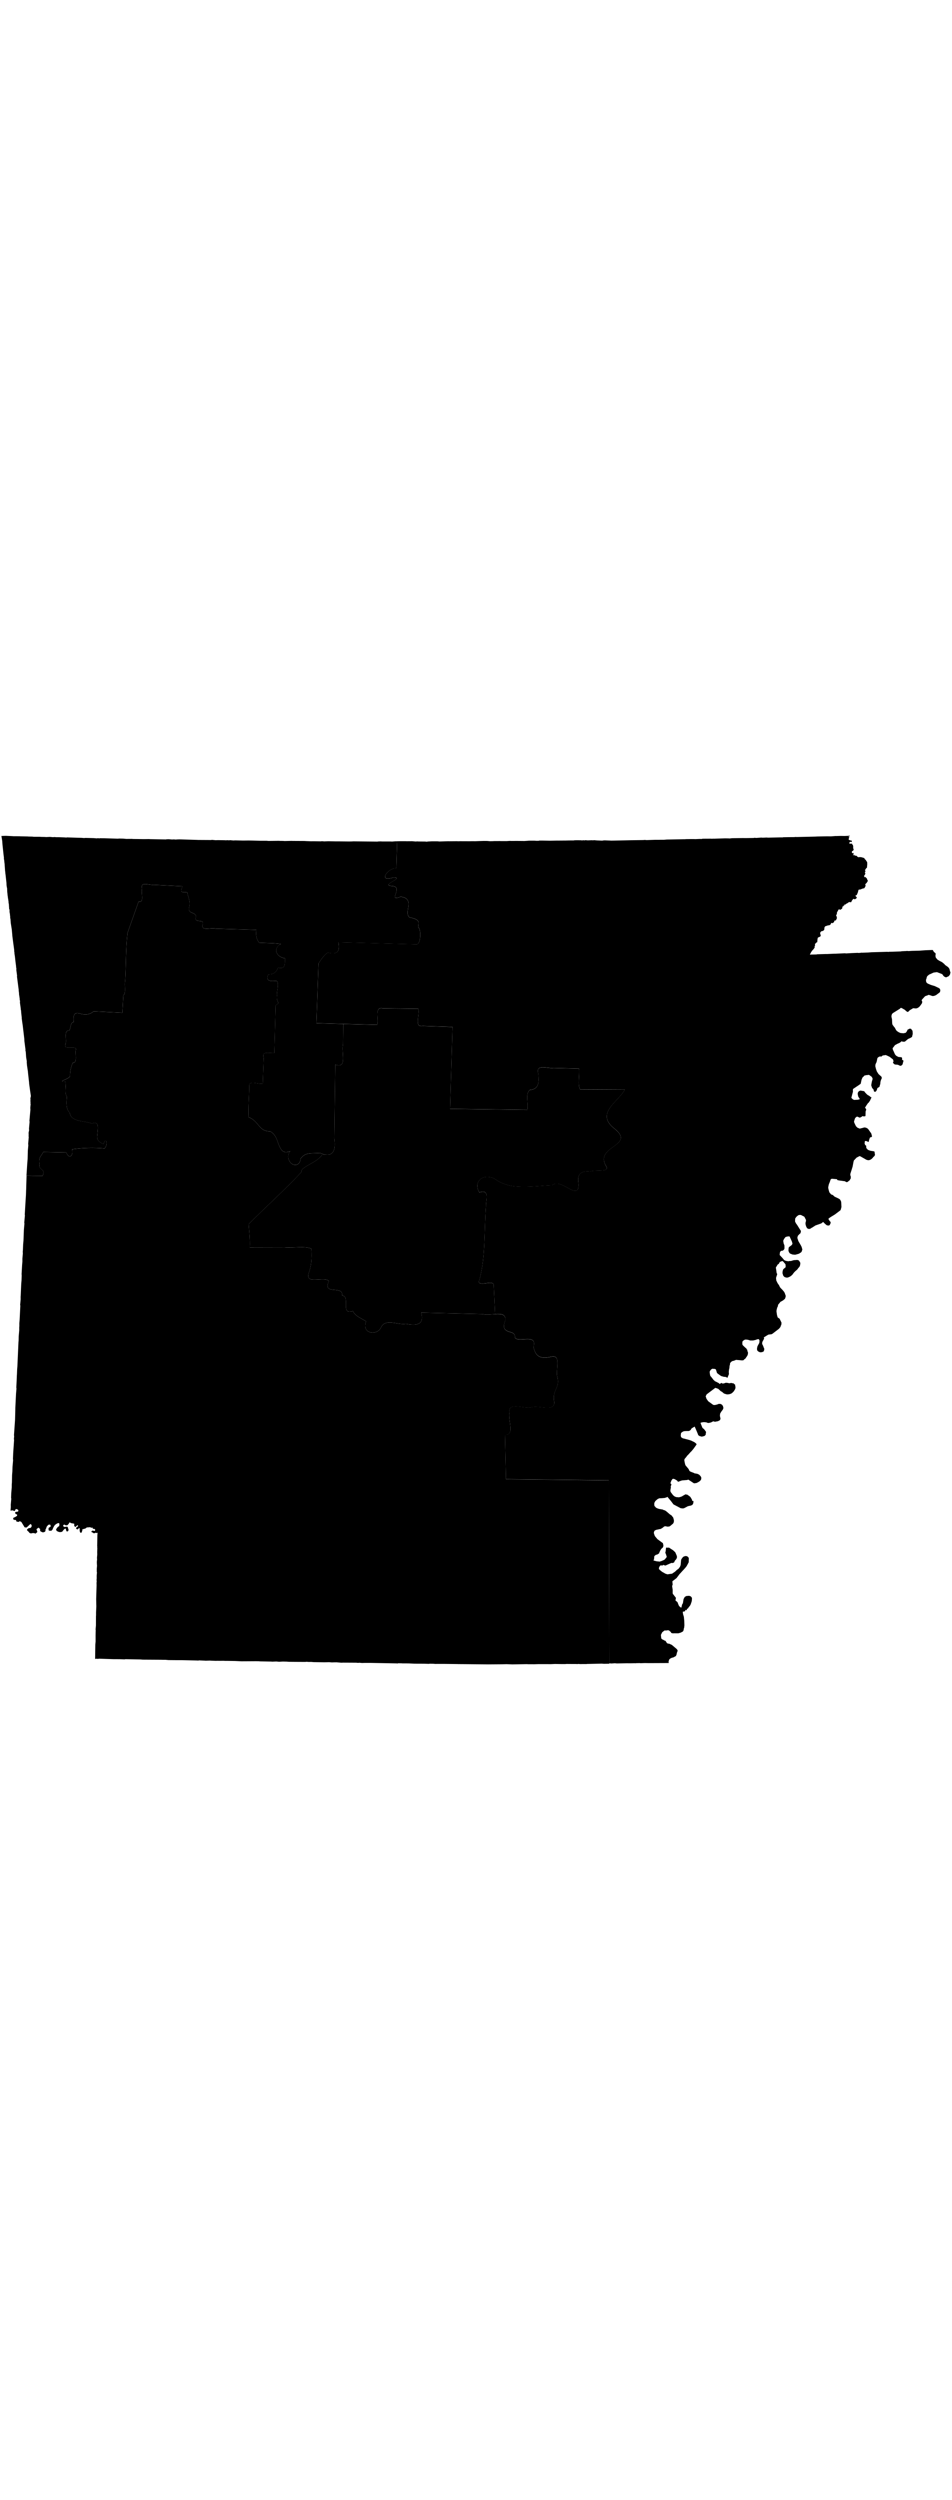 <?xml version="1.0" encoding="UTF-8" standalone="no"?>
<!-- Created with Inkscape (http://www.inkscape.org/) -->
<?xml-stylesheet type="text/css" href="/stylesheets/state.css" ?>    
<svg
   xmlns:dc="http://purl.org/dc/elements/1.1/"
   xmlns:cc="http://creativecommons.org/ns#"
   xmlns:rdf="http://www.w3.org/1999/02/22-rdf-syntax-ns#"
   xmlns:svg="http://www.w3.org/2000/svg"
   xmlns="http://www.w3.org/2000/svg"
   xmlns:sodipodi="http://sodipodi.sourceforge.net/DTD/sodipodi-0.dtd"
   xmlns:inkscape="http://www.inkscape.org/namespaces/inkscape"
   width="100%"
   height="300px"
   viewBox="0 0 114.26 99.802"
   id="svg12983"
   version="1.1"
   inkscape:version="0.91 r"
   sodipodi:docname="AR.svg">
  <defs
     id="defs12985" />
  <sodipodi:namedview
     id="base"
     pagecolor="#ffffff"
     bordercolor="#666666"
     borderopacity="1.0"
     inkscape:pageopacity="0.0"
     inkscape:pageshadow="2"
     inkscape:zoom="7.9270888"
     inkscape:cx="18.637483"
     inkscape:cy="51.797898"
     inkscape:document-units="px"
     inkscape:current-layer="layer1"
     showgrid="false"
     fit-margin-top="0"
     fit-margin-left="0"
     fit-margin-right="0"
     fit-margin-bottom="0"
     inkscape:window-width="2560"
     inkscape:window-height="1388"
     inkscape:window-x="0"
     inkscape:window-y="0"
     inkscape:window-maximized="1" />
  <g
     inkscape:label="Layer 1"
     inkscape:groupmode="layer"
     id="layer1"
     transform="translate(-449.588,-419.921)">
    <path
       class="a"
       inkscape:connector-curvature="0"
       d="m 551.424,420.12 -0.472,0.021 -0.47,-0.009 -0.535,0.016 -0.062,-0.005 -0.19,0.015 -0.379,0.029 -0.438,-0.007 -1.194,0.021 -0.221,0.012 -0.283,0.007 -0.849,0.02 -1.132,0.026 -0.125,-0.01 -0.158,0.018 -0.659,0.005 -0.597,0.01 -0.031,-0.004 -0.096,0.023 -0.345,9.7e-4 -1.415,0.033 -0.187,-0.016 -0.221,0.012 -0.252,0.009 -0.156,-0.014 -0.6,0.042 -0.218,-0.019 -0.096,0.023 -0.911,0.014 -0.407,-0.004 -1.256,0.016 -0.317,0.035 -0.062,-0.005 -0.031,-0.004 -0.439,-0.007 -1.069,0.032 -0.252,0.009 -0.062,-0.005 -0.221,0.012 -0.062,-0.005 -0.062,-0.005 -1.004,0.006 -0.034,0.028 -0.345,9.7e-4 -0.472,0.021 -0.062,-0.005 -0.407,-0.004 -0.628,0.008 -0.19,0.015 -0.031,-0.004 -1.76,0.034 -0.314,0.004 -0.379,0.03 -1.036,0.003 -1.038,0.035 -0.031,-0.004 -0.187,-0.016 -0.19,0.015 -1.539,0.022 -0.566,0.013 -1.76,0.034 -0.031,-0.004 -0.031,-0.004 -0.594,-0.021 -0.062,-0.005 -0.221,0.012 -0.096,0.023 -0.656,-0.026 -0.343,-0.03 -0.127,0.02 -0.093,-0.01 -0.031,-0.004 -0.504,0.019 -0.062,-0.005 -0.156,-0.014 -0.062,-0.005 -0.096,0.023 -0.125,-0.01 -0.062,-0.005 -0.031,-0.004 -0.034,0.028 -0.031,-0.004 -0.156,-0.014 -0.031,-0.004 -0.407,-0.004 -0.314,0.004 -0.127,0.02 -0.345,9.8e-4 -0.314,0.004 -0.283,0.007 -0.659,0.005 -0.314,0.004 -0.031,-0.004 -0.88,0.017 -0.908,-0.017 -0.376,-0.002 -0.065,0.026 -0.314,0.004 -0.062,-0.005 -0.093,-0.01 -0.721,-3.9e-4 -0.19,0.015 -0.41,0.027 -0.062,-0.005 -0.815,-0.008 -0.659,0.005 -0.125,-0.01 -0.41,0.027 -0.721,-3.9e-4 -0.062,-0.005 -0.69,0.002 -0.221,0.012 -0.314,0.004 -0.28,-0.025 -0.031,-0.004 -0.407,-0.004 -0.535,0.016 -0.504,0.019 -0.407,-0.004 -0.283,0.007 -1.129,-0.005 -0.252,0.009 -0.062,-0.005 -0.062,-0.005 -0.973,0.009 -0.062,-0.005 -1.069,0.032 -0.218,-0.019 -0.721,-3.9e-4 -0.472,0.021 -0.096,0.023 -0.218,-0.019 -0.815,-0.008 -0.125,-0.01 -0.19,0.015 -0.218,-0.019 -0.218,-0.019 -0.659,0.005 -0.062,-0.005 -0.721,-5.9e-4 -0.283,0.007 -0.031,-0.004 -0.031,-0.004 c -0.033,1.083 -0.064,2.171 -0.097,3.254 -0.44,-0.068 -1.023,0.336 -1.254,0.706 -0.115,0.185 -0.14,0.383 -0.009,0.47 0.13,0.086 0.411,0.074 0.916,-0.077 0.354,0.002 0.435,0.066 0.363,0.157 -0.072,0.091 -0.296,0.21 -0.5,0.333 -0.204,0.123 -0.397,0.241 -0.437,0.338 -0.041,0.097 0.067,0.186 0.484,0.199 0.316,0.035 0.451,0.173 0.471,0.355 0.02,0.182 -0.051,0.391 -0.114,0.586 -0.064,0.195 -0.135,0.358 -0.069,0.433 0.065,0.075 0.261,0.08 0.667,-0.099 0.452,0.065 0.684,0.193 0.813,0.385 0.129,0.192 0.155,0.417 0.13,0.67 -0.05,0.505 -0.255,1.067 0.095,1.42 0.699,0.147 0.965,0.288 1.057,0.469 0.092,0.181 0.025,0.419 -4.9e-4,0.722 0.197,0.087 0.274,0.572 0.253,1.057 -0.021,0.485 -0.163,0.958 -0.401,1 -3.139,-0.09 -6.28,-0.169 -9.419,-0.26 0.112,0.55 0.074,0.938 -0.132,1.149 -0.206,0.211 -0.581,0.251 -1.137,0.089 -0.402,0.254 -0.749,0.726 -1.119,1.314 -0.083,2.392 -0.167,4.77 -0.25,7.162 1.076,0.028 2.147,0.066 3.223,0.094 0,0 0,0 0,0 1.358,0.035 2.71,0.07 4.069,0.105 0.124,-0.316 0.016,-0.872 0.021,-1.316 0.003,-0.222 0.049,-0.428 0.142,-0.552 0.093,-0.124 0.247,-0.172 0.512,-0.112 1.426,0.015 2.835,0.044 4.261,0.059 0.097,0.336 -0.026,0.888 -0.055,1.344 -0.015,0.228 -0.007,0.436 0.075,0.571 0.083,0.135 0.254,0.18 0.521,0.14 1.194,0.037 2.371,0.088 3.565,0.124 -0.096,3.271 -0.199,6.553 -0.295,9.824 3.092,0.047 6.183,0.074 9.275,0.121 0.084,-0.375 0.012,-0.838 -0.013,-1.287 -0.024,-0.449 0.02,-0.872 0.316,-1.102 0.578,-0.041 0.85,-0.311 0.968,-0.668 0.118,-0.357 0.075,-0.792 0.047,-1.251 -0.09,-0.311 -0.073,-0.509 0.024,-0.625 0.097,-0.116 0.282,-0.173 0.486,-0.177 0.409,-0.008 0.948,0.14 1.31,0.084 1.019,0.032 2.048,0.049 3.067,0.08 0.094,0.78 -0.199,1.941 0.127,2.489 1.789,0.009 3.572,0.02 5.361,0.03 -0.384,0.743 -1.279,1.439 -1.792,2.196 -0.256,0.379 -0.41,0.781 -0.355,1.192 0.055,0.412 0.326,0.839 0.921,1.304 0.643,0.513 0.816,0.901 0.74,1.225 -0.076,0.325 -0.428,0.598 -0.798,0.871 -0.37,0.273 -0.781,0.556 -1.021,0.914 -0.24,0.359 -0.31,0.799 0.005,1.381 0.16,0.235 0.185,0.383 0.084,0.478 -0.101,0.094 -0.306,0.122 -0.546,0.14 -0.478,0.037 -1.101,0.002 -1.392,0.129 -0.53,-0.057 -0.942,0.015 -1.182,0.242 -0.24,0.226 -0.31,0.597 -0.225,1.141 0.053,0.605 -0.073,0.854 -0.269,0.918 -0.196,0.063 -0.461,-0.047 -0.796,-0.227 -0.335,-0.179 -0.719,-0.412 -1.083,-0.534 -0.364,-0.122 -0.73,-0.135 -1.013,0.1 -1.198,0.05 -2.433,0.209 -3.624,0.185 -0.595,-0.012 -1.174,-0.057 -1.738,-0.215 -0.564,-0.159 -1.111,-0.411 -1.624,-0.801 -0.395,-0.154 -0.729,-0.195 -1.022,-0.152 -0.293,0.043 -0.525,0.166 -0.689,0.348 -0.164,0.182 -0.271,0.403 -0.278,0.666 -0.008,0.263 0.062,0.55 0.241,0.837 0.318,-0.11 0.531,-0.11 0.662,-0.036 0.131,0.074 0.197,0.241 0.214,0.426 0.033,0.371 -0.099,0.894 -0.081,1.279 -0.111,1.459 -0.124,2.91 -0.194,4.375 -0.071,1.464 -0.192,2.947 -0.571,4.373 -0.132,0.297 -0.11,0.412 0.022,0.472 0.132,0.061 0.383,0.057 0.625,0.024 0.243,-0.034 0.494,-0.079 0.696,-0.065 0.201,0.015 0.344,0.077 0.352,0.282 0.057,1.156 0.111,2.31 0.167,3.465 0.091,-0.005 0.165,-0.008 0.252,-0.009 0.296,-0.006 0.567,0.014 0.742,0.128 0.175,0.114 0.279,0.308 0.226,0.647 -0.178,0.451 -0.196,0.74 -0.113,0.931 0.083,0.192 0.271,0.31 0.468,0.386 0.197,0.076 0.415,0.103 0.578,0.207 0.163,0.104 0.252,0.278 0.234,0.554 0.23,0.309 0.909,0.166 1.46,0.159 0.276,-0.003 0.528,0.02 0.677,0.153 0.149,0.133 0.203,0.379 0.088,0.792 0.103,0.495 0.271,0.873 0.595,1.087 0.324,0.214 0.778,0.264 1.466,0.096 0.344,-0.087 0.563,-0.034 0.679,0.122 0.116,0.156 0.131,0.417 0.127,0.701 -0.009,0.568 -0.139,1.265 0.011,1.664 0.146,0.638 -0.015,1.011 -0.185,1.395 -0.17,0.385 -0.345,0.781 -0.221,1.455 0.049,0.343 -0.038,0.531 -0.213,0.64 -0.174,0.109 -0.44,0.14 -0.732,0.124 -0.585,-0.031 -1.319,-0.189 -1.752,-0.059 -0.409,0.135 -1.128,-0.046 -1.718,-0.088 -0.295,-0.02 -0.552,-6.4e-4 -0.73,0.093 -0.177,0.094 -0.255,0.263 -0.207,0.578 -0.126,0.419 0.047,1.146 0.099,1.734 0.026,0.294 0.029,0.534 -0.063,0.716 -0.092,0.182 -0.268,0.296 -0.588,0.262 0.043,1.784 0.085,3.56 0.128,5.344 4.119,0.044 8.228,0.095 12.347,0.139 0.015,7.323 0.04,14.64 0.055,21.963 l 0.062,0.005 0.187,0.016 0.41,-0.027 0.249,0.021 1.194,-0.021 0.407,0.004 0.597,-0.01 0.093,0.01 0.065,-0.026 0.062,0.005 0.031,0.004 0.252,-0.009 0.156,0.014 0.504,-0.018 0.47,0.009 2.385,-0.011 -0.015,-0.19 0.084,-0.244 0.135,-0.114 0.164,-0.08 0.192,-0.046 0.099,-0.054 0.198,-0.108 0.076,-0.15 0.053,-0.246 0.081,-0.212 0.004,-0.031 -0.023,-0.096 -0.114,-0.135 -0.497,-0.42 -0.088,-0.07 -0.031,-0.004 -0.241,-0.115 -0.125,-0.01 -0.122,-0.042 -0.059,-0.037 -0.026,-0.065 -0.139,-0.2 -0.153,-0.045 -0.028,-0.034 -0.181,-0.079 -0.028,-0.034 -0.059,-0.037 -0.031,-0.004 0.004,-0.031 -0.026,-0.065 -0.035,-0.317 0.01,-0.093 0.152,-0.3 0.065,-0.026 0.004,-0.031 0.099,-0.054 0.004,-0.031 0.099,-0.054 0.283,-0.007 0.065,-0.026 0.031,0.004 0.093,0.01 0.062,0.005 0.028,0.034 0.204,0.175 0.023,0.096 0.031,0.004 0.153,0.045 0.283,-0.007 0.062,0.005 0.345,-9.7e-4 0.257,-0.072 0.263,-0.134 0.07,-0.088 0.042,-0.122 0.004,-0.031 0.01,-0.093 0.004,-0.031 0.039,-0.091 0.01,-0.093 0.004,-0.031 0.004,-0.031 0.01,-0.093 0.004,-0.031 -0.016,-0.535 -0.05,-0.506 -0.097,-0.322 -0.038,-0.286 0.127,-0.02 0.096,-0.023 0.065,-0.026 0.004,-0.031 0.005,-0.062 0.037,-0.059 0.09,0.039 0.065,-0.026 0.01,-0.093 0.037,-0.06 0.096,-0.023 0.039,-0.091 0.211,-0.264 0.076,-0.15 0.084,-0.244 0.045,-0.153 0.01,-0.125 0.014,-0.156 -0.02,-0.127 -0.085,-0.102 -0.088,-0.07 -0.153,-0.045 -0.19,0.015 -0.158,0.017 -0.133,0.083 -0.068,0.057 -0.039,0.091 -0.073,0.119 -0.067,0.402 -0.005,0.062 -0.039,0.091 -0.073,0.119 -0.053,0.246 -0.042,0.122 -0.031,-0.004 -0.147,-0.107 -0.114,-0.135 -0.077,-0.195 -0.028,-0.034 0.004,-0.031 -0.051,-0.13 -0.028,-0.034 -0.233,-0.209 0.045,-0.153 0.014,-0.156 -0.367,-0.471 -0.023,-0.096 0.005,-0.062 -9.7e-4,-0.345 -0.061,-0.382 0.005,-0.062 0.004,-0.031 0.004,-0.031 0.004,-0.031 0.031,0.004 0.01,-0.093 -0.032,-0.348 0.004,-0.031 0.034,-0.028 0.37,-0.281 0.102,-0.085 0.355,-0.471 0.138,-0.145 0.209,-0.233 0.138,-0.145 0.104,-0.116 0.104,-0.116 0.141,-0.176 0.149,-0.269 0.076,-0.15 0.037,-0.059 0.009,-0.47 0.004,-0.031 -0.054,-0.099 -0.116,-0.104 -0.091,-0.039 -0.156,-0.014 -0.065,0.026 -0.096,0.023 -0.133,0.083 -0.107,0.148 -0.07,0.088 -0.045,0.153 -0.01,0.125 -0.005,0.062 -0.014,0.156 -0.019,0.218 -0.081,0.213 -0.177,0.235 -0.2,0.139 -0.206,0.202 -0.367,0.25 -0.286,0.038 -0.255,0.041 -0.153,-0.045 -0.122,-0.042 -0.119,-0.073 -0.21,-0.113 -0.059,-0.037 -0.264,-0.211 -0.085,-0.102 -0.028,-0.034 0.01,-0.093 0.005,-0.062 0.076,-0.15 0.07,-0.088 0.065,-0.026 0.187,0.016 0.164,-0.08 0.119,0.073 0.093,0.01 0.065,-0.026 0.229,-0.105 0.359,-0.157 0.065,-0.026 0.156,0.014 0.164,-0.08 0.036,-0.059 0.004,-0.031 0.039,-0.091 0.175,-0.204 0.076,-0.15 0.014,-0.156 -0.049,-0.161 -0.157,-0.359 -0.261,-0.242 -0.505,-0.327 -0.096,0.023 -0.093,-0.01 -0.093,-0.01 -0.031,-0.004 -0.042,0.122 -0.01,0.125 -0.014,0.156 -0.05,0.215 0.103,0.26 0.072,0.257 -0.211,0.264 -0.102,0.085 -0.13,0.051 -0.164,0.08 -0.096,0.023 -0.13,0.051 -0.062,-0.005 -0.093,-0.01 -0.156,-0.014 -0.093,-0.01 -0.337,-0.092 -0.026,-0.065 0.065,-0.026 0.004,-0.031 0.004,-0.031 0.025,-0.28 0.01,-0.093 0.203,-0.171 0.062,0.005 0.13,-0.051 0.167,-0.111 0.037,-0.06 0.005,-0.062 0.152,-0.301 0.107,-0.147 0.135,-0.114 0.073,-0.119 0.01,-0.125 0.01,-0.093 -0.054,-0.099 0.01,-0.093 -0.678,-0.499 -0.085,-0.102 -0.199,-0.237 -0.08,-0.164 0.004,-0.031 -0.051,-0.13 -0.02,-0.127 0.039,-0.091 0.004,-0.031 0.039,-0.091 0.133,-0.082 0.065,-0.026 0.416,-0.089 0.127,-0.02 0.232,-0.137 0.169,-0.142 0.065,-0.026 0.065,-0.026 0.34,0.061 0.096,-0.023 0.127,-0.02 0.305,-0.256 0.102,-0.085 0.039,-0.091 0.036,-0.059 0.005,-0.062 0.01,-0.093 0.004,-0.031 -0.02,-0.127 -0.072,-0.257 -0.085,-0.102 -0.057,-0.068 0.004,-0.031 -0.267,-0.18 -0.321,-0.279 -0.176,-0.141 -0.15,-0.076 -0.062,-0.005 -0.09,-0.039 -0.028,-0.034 -0.062,-0.005 -0.371,-0.064 -0.153,-0.045 -0.031,-0.004 -0.059,-0.037 -0.091,-0.039 -0.031,-0.004 -0.028,-0.034 -0.06,-0.037 0.004,-0.031 -0.116,-0.104 -0.026,-0.065 -0.015,-0.19 0.014,-0.156 0.073,-0.119 0.004,-0.031 0.104,-0.116 0.169,-0.142 0.034,-0.028 0.034,-0.028 0.096,-0.023 0.004,-0.031 0.127,-0.02 0.252,-0.009 0.348,-0.032 0.226,-0.074 0.065,-0.026 0.034,-0.028 0.031,0.004 -0.004,0.031 0.312,0.372 0.085,0.102 0.253,0.336 0.057,0.068 0.72,0.377 0.15,0.076 0.062,0.005 0.062,0.005 0.031,0.004 0.031,0.004 0.062,0.005 0.127,-0.02 0.263,-0.134 0.198,-0.108 0.192,-0.046 0.127,-0.02 0.195,-0.077 0.068,-0.057 0.004,-0.031 0.073,-0.119 0.01,-0.093 0.016,-0.187 -0.093,-0.01 -0.062,-0.005 -0.02,-0.127 -0.054,-0.099 -0.054,-0.099 -0.111,-0.167 -0.235,-0.177 -0.031,-0.004 -0.028,-0.034 -0.028,-0.034 -0.031,-0.004 -0.062,-0.005 -0.031,-0.004 -0.091,-0.039 -0.164,0.08 -0.33,0.191 -0.226,0.074 -0.031,-0.004 -0.065,0.026 -0.062,-0.005 -0.031,-0.004 -0.249,-0.021 -0.181,-0.079 -0.176,-0.141 -0.281,-0.37 -0.026,-0.065 -0.023,-0.096 0.01,-0.125 0.058,-0.309 -0.028,-0.034 0.004,-0.031 0.004,-0.031 0.042,-0.122 0.042,-0.122 -0.028,-0.034 -0.028,-0.034 -0.06,-0.037 0.01,-0.093 0.081,-0.212 0.039,-0.091 0.068,-0.057 0.005,-0.062 0.034,-0.028 0.031,0.004 0.034,-0.028 0.062,0.005 0.031,0.004 0.122,0.042 0.119,0.073 0.091,0.039 -0.004,0.031 0.031,0.004 0.06,0.037 0.082,0.133 0.421,-0.151 0.096,-0.023 0.569,-0.044 0.161,-0.049 0.652,0.433 0.093,0.01 0.255,-0.041 0.297,-0.162 0.135,-0.114 0.07,-0.088 0.039,-0.091 0.01,-0.125 0.01,-0.093 -0.031,-0.004 -0.051,-0.13 -0.202,-0.206 -0.031,-0.004 -0.15,-0.076 -0.309,-0.058 -0.062,-0.005 -0.029,-0.034 -0.425,-0.163 -0.119,-0.073 -0.054,-0.099 -0.08,-0.164 -0.114,-0.135 -0.17,-0.203 -0.085,-0.102 -0.072,-0.257 -0.043,-0.223 -0.018,-0.158 0.042,-0.122 0.245,-0.292 0.004,-0.031 0.138,-0.145 0.034,-0.028 0.313,-0.349 0.068,-0.057 0.245,-0.292 0.214,-0.295 0.144,-0.207 0.034,-0.028 -0.028,-0.034 0.004,-0.031 -0.057,-0.068 -0.176,-0.141 -0.391,-0.191 -0.244,-0.084 -0.736,-0.19 -0.031,-0.004 -0.119,-0.073 -0.059,-0.037 -0.026,-0.065 -0.031,-0.004 0.004,-0.031 0.004,-0.031 -0.026,-0.065 0.004,-0.031 0.005,-0.062 0.004,-0.031 0.01,-0.093 0.01,-0.093 0.104,-0.116 0.099,-0.054 0.099,-0.054 0.096,-0.023 0.221,-0.012 0.314,-0.004 0.13,-0.051 0.102,-0.085 0.11,-0.179 0.364,-0.219 0.105,0.229 0.208,0.489 0.077,0.195 0.051,0.13 0.119,0.073 0.028,0.034 0.125,0.01 0.028,0.034 0.125,0.01 0.127,-0.02 0.161,-0.049 0.065,-0.026 0.037,-0.059 0.068,-0.057 0.019,-0.218 0.034,-0.029 -0.026,-0.065 0.004,-0.031 0.004,-0.031 -0.225,-0.302 -0.176,-0.141 -0.054,-0.099 -0.205,-0.52 0.13,-0.051 0.127,-0.02 0.158,-0.018 0.28,0.025 0.212,0.081 0.158,-0.018 0.192,-0.046 0.263,-0.134 0.062,0.005 0.153,0.045 0.351,-0.063 0.164,-0.08 0.031,0.004 0.004,-0.031 0.068,-0.057 0.039,-0.091 0.005,-0.062 0.004,-0.031 -0.026,-0.065 0.004,-0.031 -0.046,-0.192 0.016,-0.187 0.005,-0.062 0.039,-0.091 0.11,-0.179 0.177,-0.235 0.039,-0.091 0.042,-0.122 -0.026,-0.065 -0.023,-0.096 0.004,-0.031 -0.111,-0.167 -0.059,-0.037 -0.088,-0.07 -0.125,-0.01 -0.125,-0.01 -0.195,0.077 -0.288,0.069 -0.125,-0.01 -0.062,-0.005 -0.59,-0.428 -0.057,-0.068 -0.139,-0.201 -0.028,-0.034 -0.049,-0.161 -0.051,-0.13 0.115,-0.241 0.37,-0.281 0.672,-0.506 0.153,0.045 0.212,0.081 0.29,0.276 0.15,0.076 0.204,0.175 0.059,0.037 0.275,0.087 0.156,0.014 0.254,-0.041 0.13,-0.051 0.099,-0.054 0.068,-0.057 0.172,-0.173 0.11,-0.179 0.076,-0.15 0.014,-0.156 0.004,-0.031 -0.046,-0.192 0.004,-0.031 0.004,-0.031 -0.028,-0.034 -0.088,-0.07 -0.057,-0.068 -0.031,-0.004 -0.031,-0.004 -0.246,-0.053 -0.223,0.043 -0.215,-0.05 -0.187,-0.016 -0.096,0.023 -0.13,0.051 -0.127,0.02 -0.031,-0.004 -0.062,-0.005 -0.088,-0.07 -0.099,0.054 -0.133,0.083 -0.085,-0.102 -0.451,-0.228 -0.031,-0.004 -0.028,-0.034 -0.028,-0.034 -0.028,-0.034 -0.06,-0.037 -0.338,-0.437 -0.031,-0.004 -0.026,-0.065 -0.026,-0.065 -0.043,-0.223 -0.015,-0.19 0.004,-0.031 0.004,-0.031 0.034,-0.028 0.039,-0.091 0.104,-0.116 0.133,-0.083 0.218,0.019 0.062,0.005 0.062,0.005 0.028,0.034 0.031,0.004 0.028,0.034 0.026,0.065 0.097,0.322 0.057,0.068 0.088,0.07 0.354,0.251 0.306,0.089 0.249,0.021 0.091,0.039 0.119,0.073 0.042,-0.122 0.079,-0.181 0.004,-0.031 0.037,-0.059 0.005,-0.062 0.01,-0.093 -0.02,-0.127 0.005,-0.062 0.005,-0.062 0.004,-0.031 0.014,-0.156 0.047,-0.184 0.005,-0.062 0.021,-0.249 0.037,-0.059 0.005,-0.062 0.004,-0.031 0.01,-0.093 0.004,-0.031 0.037,-0.06 0.034,-0.028 0.004,-0.031 0.034,-0.028 0.031,0.004 0.037,-0.06 0.034,-0.028 0.065,-0.026 0.192,-0.046 0.195,-0.077 0.034,-0.028 0.031,0.004 0.031,0.004 0.062,0.005 0.342,0.03 0.093,0.01 0.062,0.005 0.031,0.004 0.062,0.005 0.031,0.004 0.127,-0.02 0.031,0.004 0.138,-0.145 0.065,-0.026 0.07,-0.088 0.217,-0.326 0.004,-0.031 0.042,-0.122 0.016,-0.187 -0.026,-0.065 -0.051,-0.13 -0.018,-0.158 -0.031,-0.004 -0.057,-0.068 -0.023,-0.096 -0.031,-0.004 -0.059,-0.037 -0.29,-0.276 -0.057,-0.068 -0.028,-0.034 -0.015,-0.189 0.016,-0.187 0.037,-0.059 0.102,-0.085 0.133,-0.083 0.127,-0.02 0.218,0.019 0.184,0.047 0.09,0.039 0.093,0.01 0.314,-0.004 0.288,-0.069 0.195,-0.077 0.19,-0.015 0.026,0.065 0.054,0.099 -0.025,0.28 -0.225,0.419 -0.053,0.246 0.012,0.221 0.085,0.102 0.088,0.07 0.181,0.079 0.221,-0.012 0.195,-0.077 0.079,-0.181 0.014,-0.156 -0.105,-0.229 0.004,-0.031 -0.16,-0.328 0.014,-0.156 0.005,-0.062 0.149,-0.269 0.079,-0.181 -0.054,-0.099 0.398,-0.248 0.133,-0.082 0.096,-0.023 0.317,-0.035 0.099,-0.054 0.773,-0.591 0.104,-0.116 0.107,-0.147 0.005,-0.062 0.004,-0.031 0.037,-0.059 0.036,-0.06 0.004,-0.031 0.004,-0.031 0.005,-0.062 0.005,-0.062 0.004,-0.031 0.005,-0.062 -0.028,-0.034 -0.026,-0.065 -0.16,-0.328 -0.057,-0.068 -0.179,-0.11 -0.026,-0.065 -0.072,-0.257 -0.058,-0.413 0.016,-0.187 0.045,-0.153 0.01,-0.093 0.073,-0.119 0.05,-0.215 0.004,-0.031 0.037,-0.059 0.034,-0.028 0.211,-0.264 0.297,-0.162 0.237,-0.199 0.039,-0.091 0.045,-0.153 0.005,-0.062 0.005,-0.062 -0.126,-0.356 -0.082,-0.133 -0.199,-0.237 -0.173,-0.172 -0.114,-0.135 -0.105,-0.229 -0.168,-0.234 -0.16,-0.328 -0.035,-0.317 0.087,-0.275 0.042,-0.122 0.004,-0.031 0.005,-0.062 -0.057,-0.068 -0.02,-0.127 -0.058,-0.413 -0.023,-0.096 0.005,-0.062 0.146,-0.238 0.073,-0.119 0.133,-0.083 0.112,-0.21 0.099,-0.054 0.031,0.004 0.164,-0.08 0.06,0.037 0.06,0.037 0.057,0.068 0.114,0.135 0.085,0.102 0.026,0.065 0.009,0.252 -0.005,0.062 -0.271,0.227 -0.039,0.091 -0.045,0.153 -0.021,0.249 0.051,0.13 -0.004,0.031 0.051,0.13 0.085,0.102 0.028,0.034 0.031,0.004 0.028,0.034 0.031,0.004 0.122,0.042 0.031,0.004 0.062,0.005 0.031,0.004 0.031,0.004 0.065,-0.026 0.096,-0.023 0.164,-0.08 0.201,-0.139 0.036,-0.06 0.065,-0.026 0.004,-0.031 0.177,-0.235 0.172,-0.173 0.203,-0.17 0.177,-0.235 0.034,-0.028 0.107,-0.148 0.047,-0.184 0.01,-0.093 0.01,-0.093 -0.026,-0.065 0.004,-0.031 -0.057,-0.068 -0.028,-0.034 0.004,-0.031 -0.028,-0.034 -0.06,-0.037 0.004,-0.031 -0.122,-0.042 -0.093,-0.01 -0.19,0.015 -0.221,0.012 -0.034,0.028 -0.031,-0.004 -0.226,0.074 -0.252,0.009 -0.034,0.028 -0.093,-0.01 -0.031,-0.004 -0.062,-0.005 -0.031,-0.004 -0.184,-0.048 -0.15,-0.076 -0.227,-0.271 -0.258,-0.274 -0.057,-0.068 0.004,-0.031 0.005,-0.062 0.004,-0.031 0.014,-0.156 0.039,-0.091 0.037,-0.059 0.068,-0.057 0.096,-0.023 0.062,0.005 0.065,-0.026 0.068,-0.057 0.034,-0.028 0.073,-0.119 0.01,-0.093 -0.004,-0.314 -0.103,-0.26 -0.018,-0.158 -0.023,-0.096 0.005,-0.062 0.079,-0.181 0.107,-0.148 0.07,-0.088 0.099,-0.054 0.031,0.004 0.192,-0.046 0.125,0.01 0.062,0.005 0.051,0.13 0.211,0.458 0.049,0.161 0.023,0.096 -0.004,0.031 -0.004,0.031 -0.107,0.147 -0.234,0.168 -0.104,0.116 -0.014,0.156 -0.014,0.156 0.02,0.127 0.08,0.164 0.085,0.102 0.303,0.121 0.311,0.027 0.192,-0.046 0.257,-0.072 0.265,-0.165 0.07,-0.088 0.039,-0.091 0.004,-0.031 0.004,-0.031 0.004,-0.031 0.034,-0.028 0.004,-0.031 -0.023,-0.096 -0.049,-0.161 0.004,-0.031 -0.134,-0.263 -0.273,-0.463 -0.074,-0.226 -0.026,-0.065 0.004,-0.031 -0.028,-0.034 0.004,-0.031 0.01,-0.093 0.004,-0.031 0.042,-0.122 0.037,-0.06 0.034,-0.028 0.104,-0.116 0.135,-0.114 0.048,-0.184 0.005,-0.062 0.004,-0.031 -0.193,-0.299 -0.247,-0.398 -0.168,-0.234 -0.026,-0.065 0.004,-0.031 -0.031,-0.004 -0.028,-0.034 -0.015,-0.19 0.016,-0.187 0.005,-0.062 0.107,-0.147 0.104,-0.116 0.2,-0.139 0.158,-0.018 0.125,0.01 0.21,0.113 0.091,0.039 0.06,0.037 0.059,0.037 -0.004,0.031 0.028,0.034 0.134,0.263 0.023,0.096 -0.004,0.031 -0.005,0.062 -0.045,0.153 -0.01,0.125 0.018,0.158 0.074,0.226 0.108,0.198 0.031,0.004 0.181,0.079 0.096,-0.023 0.065,-0.026 0.031,0.004 0.102,-0.085 0.065,-0.026 0.432,-0.276 0.647,-0.226 0.099,-0.054 0.169,-0.142 0.202,0.206 0.204,0.175 0.091,0.039 0.187,0.016 0.099,-0.054 0.076,-0.15 0.039,-0.091 0.005,-0.062 -0.023,-0.096 -0.028,-0.034 -0.031,-0.004 -0.193,-0.299 0.07,-0.088 0.2,-0.139 0.497,-0.302 0.672,-0.506 0.037,-0.059 0.045,-0.153 0.048,-0.184 -0.021,-0.472 -0.015,-0.19 -0.031,-0.004 0.005,-0.062 -0.028,-0.034 -0.054,-0.099 -0.085,-0.102 -0.031,-0.004 -0.06,-0.037 -0.059,-0.037 -0.422,-0.194 -0.088,-0.07 -0.145,-0.138 -0.122,-0.042 -0.091,-0.039 -0.142,-0.169 -0.057,-0.068 -0.097,-0.322 -0.02,-0.127 -0.026,-0.065 0.004,-0.031 0.014,-0.156 0.053,-0.246 0.121,-0.303 0.084,-0.244 0.039,-0.091 0.031,0.004 0.068,-0.057 0.623,0.054 0.031,0.004 -0.005,0.062 0.028,0.034 0.153,0.045 0.589,0.083 0.156,0.014 0.179,0.11 0.062,0.005 0.096,-0.023 0.203,-0.171 0.031,0.004 0.076,-0.15 0.073,-0.119 -0.009,-0.252 -0.051,-0.13 0.016,-0.187 0.129,-0.397 0.132,-0.428 0.117,-0.617 0.042,-0.122 0.004,-0.031 0.034,-0.028 0.031,0.004 0.004,-0.031 0.104,-0.116 0.034,-0.028 0.104,-0.116 0.099,-0.054 0.263,-0.134 0.031,0.004 0.09,0.039 0.717,0.408 0.215,0.05 0.223,-0.043 0.068,-0.057 0.099,-0.054 0.172,-0.173 0.004,-0.031 0.102,-0.085 0.104,-0.116 0.005,-0.062 0.039,-0.091 -0.031,-0.004 -0.038,-0.286 0.004,-0.031 -0.031,-0.004 -0.028,-0.034 -0.464,-0.072 -0.091,-0.039 -0.122,-0.042 -0.119,-0.073 -0.026,-0.065 -0.059,-0.037 -0.028,-0.034 0.004,-0.031 -0.031,-0.004 0.004,-0.031 -0.018,-0.158 0.01,-0.093 -0.031,-0.004 -0.088,-0.07 -0.08,-0.164 0.01,-0.093 0.019,-0.218 0.158,-0.018 0.272,0.118 0.031,0.004 0.053,-0.246 0.084,-0.244 0.004,-0.031 0.065,-0.026 0.034,-0.028 0.062,0.005 0.034,-0.028 0.034,-0.028 0.034,-0.029 -0.023,-0.096 -0.023,-0.096 -0.023,-0.096 -0.051,-0.13 -0.085,-0.102 -0.111,-0.167 -0.168,-0.234 -0.059,-0.037 -0.119,-0.073 -0.122,-0.042 -0.156,-0.014 -0.161,0.049 -0.192,0.046 -0.192,0.046 -0.272,-0.118 -0.173,-0.172 -0.16,-0.328 -0.051,-0.13 -0.023,-0.096 0.09,-0.306 0.039,-0.091 0.037,-0.059 0.068,-0.057 0.102,-0.085 0.093,0.01 0.241,0.115 0.161,-0.049 0.2,-0.139 0.031,0.004 0.122,0.042 0.192,-0.046 0.018,-0.563 0.084,-0.244 -0.031,-0.004 -0.134,-0.263 0.031,0.004 0.034,-0.028 0.146,-0.238 0.107,-0.148 0.073,-0.119 0.062,0.005 0.039,-0.091 0.107,-0.148 0.194,-0.422 -0.062,-0.005 -0.06,-0.037 -0.176,-0.141 -0.15,-0.076 -0.088,-0.07 -0.173,-0.172 -0.028,-0.034 -0.114,-0.135 -0.026,-0.065 -0.125,-0.01 -0.309,-0.058 -0.096,0.023 -0.065,0.026 -0.102,0.085 -0.037,0.059 -0.039,0.091 -0.01,0.125 0.02,0.127 0.046,0.192 0.193,0.299 -0.226,0.074 -0.472,0.022 -0.15,-0.076 -0.145,-0.138 -0.026,-0.065 0.187,-0.705 -0.009,-0.252 0.039,-0.091 0.666,-0.444 0.234,-0.168 0.106,-0.493 0.079,-0.181 0.039,-0.091 0.102,-0.085 0.138,-0.145 0.127,-0.02 0.096,-0.023 0.19,-0.015 0.096,-0.023 0.119,0.073 0.148,0.107 0.059,0.037 0.083,0.133 0.028,0.034 0.02,0.127 -0.089,0.306 -0.058,0.308 -0.014,0.156 0.1,0.291 0.199,0.237 -0.01,0.093 0.054,0.099 0.06,0.037 0.062,0.005 0.065,-0.026 0.034,-0.028 0.036,-0.06 0.07,-0.088 0.005,-0.062 0.039,-0.091 0.01,-0.093 0.065,-0.026 0.201,-0.139 0.05,-0.215 0.039,-0.091 0.005,-0.062 0.01,-0.125 0.01,-0.093 0.048,-0.184 0.039,-0.091 0.079,-0.181 -0.026,-0.065 0.004,-0.031 -0.026,-0.065 -0.349,-0.313 -0.193,-0.299 -0.051,-0.13 -0.074,-0.226 -0.069,-0.288 0.019,-0.218 0.079,-0.181 0.037,-0.059 0.048,-0.184 0.056,-0.278 0.039,-0.091 0.102,-0.085 0.099,-0.054 0.096,-0.023 0.125,0.01 0.031,0.004 0.135,-0.114 0.065,-0.026 0.19,-0.015 0.034,-0.028 0.125,0.01 0.091,0.039 0.332,0.154 0.411,0.318 0.026,0.065 0.049,0.161 -0.004,0.031 -0.07,0.088 0.026,0.065 0.026,0.065 0.088,0.07 0.028,0.034 0.091,0.039 0.062,0.005 0.249,0.021 0.031,0.004 0.241,0.115 0.093,0.01 0.065,-0.026 0.102,-0.085 0.07,-0.088 0.005,-0.062 0.004,-0.031 0.089,-0.306 -0.028,-0.034 -0.028,-0.034 -0.059,-0.037 -0.031,-0.004 -0.031,-0.004 0.005,-0.062 0.005,-0.062 0.004,-0.031 -0.023,-0.096 -0.057,-0.068 -0.093,-0.01 -0.156,-0.014 -0.125,-0.01 -0.269,-0.149 -0.085,-0.102 -0.057,-0.068 -0.157,-0.359 -0.08,-0.164 -0.023,-0.096 -0.026,-0.065 0.039,-0.091 0.07,-0.088 0.07,-0.088 0.107,-0.147 0.296,-0.162 0.294,-0.131 0.169,-0.142 0.034,-0.028 0.122,0.042 0.125,0.01 0.031,0.004 0.031,0.004 0.065,-0.026 0.031,0.004 0.203,-0.171 0.169,-0.142 0.294,-0.131 0.133,-0.083 0.034,-0.028 0.037,-0.06 0.004,-0.031 0.005,-0.062 0.042,-0.122 0.014,-0.156 -0.015,-0.189 0.004,-0.031 -0.023,-0.096 -0.026,-0.065 -0.031,-0.004 -0.083,-0.133 -0.028,-0.034 -0.031,-0.004 -0.093,-0.01 -0.031,-0.004 -0.065,0.026 -0.065,0.026 -0.068,0.057 -0.031,-0.004 -0.031,-0.004 -0.005,0.062 -0.113,0.21 -0.034,0.028 -0.004,0.031 -0.034,0.028 -0.034,0.028 -0.034,0.028 -0.031,-0.004 -0.192,0.046 -0.156,-0.014 -0.187,-0.016 -0.031,-0.004 -0.181,-0.079 -0.179,-0.11 -0.028,-0.034 -0.031,-0.004 -0.114,-0.135 -0.134,-0.263 -0.17,-0.203 -0.054,-0.099 -0.031,-0.004 -0.051,-0.13 -0.02,-0.127 -0.021,-0.472 -0.046,-0.192 -0.02,-0.127 0.01,-0.125 0.045,-0.153 0.07,-0.088 0.068,-0.057 0.133,-0.083 0.663,-0.413 0.068,-0.057 0.036,-0.059 0.062,0.005 0.062,0.005 0.388,0.222 0.145,0.138 0.147,0.107 0.062,0.005 0.031,0.004 0.206,-0.202 0.133,-0.083 0.232,-0.137 0.034,-0.028 0.28,0.025 0.031,0.004 0.158,-0.018 0.099,-0.054 0.133,-0.082 0.034,-0.029 0.104,-0.116 0.214,-0.295 0.045,-0.153 0.005,-0.062 -0.08,-0.164 0.073,-0.119 0.347,-0.377 0.356,-0.126 0.004,-0.031 0.156,0.014 0.365,0.126 0.189,-0.015 0.26,-0.103 0.068,-0.057 0.302,-0.225 0.068,-0.057 0.039,-0.091 0.004,-0.031 0.01,-0.093 0.01,-0.093 -0.06,-0.037 0.004,-0.031 -0.026,-0.065 -0.119,-0.073 -0.482,-0.23 -0.306,-0.089 -0.122,-0.042 -0.031,-0.004 -0.363,-0.157 -0.088,-0.07 -0.031,-0.004 -0.054,-0.099 -0.026,-0.065 -0.02,-0.127 0.01,-0.125 0.004,-0.031 0.034,-0.028 0.004,-0.031 0.05,-0.215 0.073,-0.119 0.169,-0.142 0.034,-0.028 0.065,-0.026 0.458,-0.211 0.413,-0.058 0.637,0.244 0.139,0.201 0.116,0.104 0.181,0.079 0.096,-0.023 0.164,-0.08 0.065,-0.026 0.104,-0.116 0.073,-0.119 0.053,-0.246 -0.054,-0.099 -0.069,-0.288 -0.054,-0.099 -0.114,-0.135 -0.354,-0.251 -0.114,-0.135 -0.264,-0.211 -0.3,-0.152 -0.238,-0.146 -0.085,-0.102 -0.114,-0.135 -0.023,-0.096 -0.023,-0.096 0.025,-0.28 0.004,-0.031 -0.233,-0.209 -0.054,-0.099 -0.054,-0.099 -0.093,-0.01 -0.755,0.028 -0.789,0.056 -0.849,0.02 -0.221,0.012 -0.19,0.015 -0.218,-0.019 -0.127,0.02 -0.031,-0.004 -0.472,0.022 -0.096,0.023 -1.038,0.035 -0.314,0.004 -0.031,-0.004 -0.096,0.023 -0.156,-0.014 -0.535,0.016 -1.352,0.038 -0.379,0.03 -0.755,0.028 -0.125,-0.01 -0.034,0.028 -0.093,-0.01 -0.096,0.023 -0.156,-0.014 -0.031,-0.004 -0.724,0.031 -0.631,0.039 -0.187,-0.016 -1.196,0.052 -0.031,-0.004 -0.945,0.043 -0.062,-0.005 -1.069,0.032 -0.096,0.023 -0.597,0.011 -0.19,0.015 0.115,-0.241 0.11,-0.179 0.07,-0.088 0.138,-0.145 0.144,-0.207 0.004,-0.031 -0.026,-0.065 0.039,-0.091 0.039,-0.091 -0.023,-0.096 0.004,-0.031 0.004,-0.031 0.034,-0.028 0.102,-0.085 0.07,-0.088 0.062,0.005 0.01,-0.125 0.019,-0.218 0.005,-0.062 0.045,-0.153 0.294,-0.131 0.042,-0.122 0.004,-0.031 -0.026,-0.065 -0.026,-0.065 -0.018,-0.158 0.037,-0.06 0.004,-0.031 0.135,-0.114 0.158,-0.018 0.135,-0.114 0.042,-0.122 0.005,-0.062 -0.028,-0.034 0.079,-0.181 0.034,-0.028 0.004,-0.031 0.031,0.004 0.291,-0.1 0.158,-0.018 0.13,-0.051 0.113,-0.21 0.065,-0.026 0.06,0.037 0.031,0.004 0.034,-0.028 0.099,-0.054 0.004,-0.031 0.068,-0.057 0.01,-0.125 0.096,-0.023 0.13,-0.051 0.005,-0.062 0.076,-0.15 0.004,-0.031 -0.018,-0.158 -0.08,-0.164 0.112,-0.21 -0.026,-0.065 0.042,-0.122 0.186,-0.329 0.125,0.01 0.028,0.034 0.062,0.005 0.102,-0.085 0.065,-0.026 0.076,-0.15 -0.028,-0.034 0.01,-0.093 0.031,0.004 0.062,0.005 0.042,-0.122 0.031,0.004 0.065,-0.026 0.042,-0.122 0.062,0.005 0.062,0.005 0.07,-0.088 0.164,-0.08 0.102,-0.085 0.161,-0.049 0.031,0.004 0.06,0.037 0.031,0.004 0.068,-0.057 0.042,-0.122 0.177,-0.235 0.093,0.01 0.091,0.039 0.065,-0.026 0.133,-0.083 0.042,-0.122 0.004,-0.031 -0.059,-0.037 -0.031,-0.004 -0.054,-0.099 0.004,-0.031 0.004,-0.031 0.004,-0.031 0.093,0.01 0.034,-0.028 0.118,-0.272 0.045,-0.153 0.047,-0.184 0.034,-0.028 0.065,-0.026 0.093,0.01 0.13,-0.051 0.195,-0.077 0.127,-0.02 0.065,-0.026 0.149,-0.269 -0.046,-0.192 0.138,-0.145 0.034,-0.028 0.146,-0.238 -0.054,-0.099 -0.026,-0.065 -0.051,-0.13 -0.173,-0.172 -0.031,-0.004 -0.034,0.028 -0.004,0.031 -0.031,-0.004 0.005,-0.062 -0.028,-0.034 -0.031,-0.004 0.01,-0.125 0.068,-0.057 0.039,-0.091 0.039,-0.091 0.004,-0.031 -0.059,-0.037 0.01,-0.125 0.034,-0.028 0.034,-0.029 -0.026,-0.065 -0.054,-0.099 0.034,-0.028 0.11,-0.179 0.102,-0.085 0.016,-0.187 0.004,-0.031 0.016,-0.187 -0.009,-0.252 -0.111,-0.167 -0.083,-0.133 -0.031,-0.004 -0.057,-0.068 -0.028,-0.034 -0.026,-0.065 -0.028,-0.034 -0.031,-0.004 -0.306,-0.09 -0.218,-0.019 -0.065,0.026 -0.062,-0.005 -0.122,-0.042 -0.026,-0.065 -0.119,-0.073 -0.187,-0.016 -0.054,-0.099 -0.068,0.057 -0.062,-0.005 -0.031,-0.004 0.004,-0.031 0.065,-0.026 0.004,-0.031 0.004,-0.031 0.01,-0.125 0.004,-0.031 -0.031,-0.004 -0.036,0.059 -0.031,-0.004 -0.119,-0.073 0.004,-0.031 0.01,-0.093 0.005,-0.062 0.096,-0.023 0.034,-0.028 0.073,-0.119 0.004,-0.031 -0.054,-0.099 0.004,-0.031 -0.02,-0.127 0.01,-0.125 -0.023,-0.096 -0.054,-0.099 -0.06,-0.037 0.004,-0.031 0.004,-0.031 0.004,-0.031 -0.031,-0.004 -0.031,-0.004 -0.004,0.031 -0.28,-0.025 0.01,-0.093 0.073,-0.119 0.093,0.01 0.059,0.037 0.068,-0.057 0.004,-0.031 -0.023,-0.096 -0.031,-0.004 0.004,-0.031 -0.065,0.026 -0.244,-0.084 -0.028,-0.034 0.004,-0.031 0.039,-0.091 -0.028,-0.034 0.005,-0.062 0.062,0.005 0.005,-0.062 -0.06,-0.037 -0.028,-0.034 0.004,-0.031 0.034,-0.028 0.06,0.037 0.037,-0.059 -0.028,-0.034 0.034,-0.028 z"
       id="AR-1" />
    <path
       class="a"
       inkscape:connector-curvature="0"
       d="m 490.788,442.703 c -0.014,0.816 -0.012,1.629 -0.026,2.444 -0.119,0.443 0.016,1.193 0.003,1.757 -0.007,0.282 -0.042,0.512 -0.182,0.643 -0.14,0.131 -0.375,0.17 -0.755,0.028 -0.039,2.953 -0.075,5.883 -0.114,8.836 0.081,0.62 0.091,1.192 -0.105,1.559 -0.098,0.184 -0.254,0.325 -0.474,0.398 -0.149,0.049 -0.377,0.025 -0.597,0.01 l 0,0 c -0.104,-0.008 -0.161,0.029 -0.283,0.007 -0.335,0.523 -0.992,0.868 -1.546,1.182 -0.555,0.315 -1.008,0.584 -0.959,0.92 -2.007,2.137 -4.227,4.135 -6.316,6.223 -0.005,0.258 0.201,1.848 0.131,2.803 1.389,0.003 2.784,-0.014 4.173,-0.011 1.028,0.098 2.432,-0.184 3.217,0.156 0.083,1.196 -0.009,2.152 -0.321,2.952 -0.099,0.36 -0.04,0.561 0.13,0.67 0.17,0.11 0.447,0.106 0.744,0.097 0.595,-0.018 1.296,-0.129 1.554,0.167 -0.203,0.453 -0.2,0.693 -0.073,0.841 0.127,0.147 0.379,0.19 0.64,0.213 0.262,0.024 0.54,0.045 0.742,0.128 0.202,0.082 0.318,0.233 0.265,0.556 0.265,0.017 0.39,0.167 0.437,0.383 0.047,0.216 0.032,0.495 0.028,0.755 -0.004,0.26 0.018,0.521 0.13,0.67 0.111,0.149 0.323,0.181 0.716,0.063 0.282,0.622 1.027,0.865 1.586,1.237 -0.147,0.346 -0.144,0.656 -0.045,0.874 0.099,0.218 0.269,0.348 0.497,0.42 0.227,0.072 0.516,0.065 0.755,-0.028 0.239,-0.092 0.447,-0.27 0.581,-0.545 0.127,-0.287 0.32,-0.435 0.547,-0.517 0.227,-0.082 0.478,-0.086 0.758,-0.059 0.561,0.054 1.189,0.235 1.681,0.147 0.622,0.123 1.184,0.149 1.539,-0.022 0.177,-0.086 0.295,-0.223 0.352,-0.44 0.058,-0.217 0.049,-0.495 -0.048,-0.883 2.458,0.06 4.93,0.115 7.388,0.176 0.371,0.123 0.942,0.039 1.474,0.003 -0.057,-1.156 -0.111,-2.31 -0.167,-3.465 -0.007,-0.205 -0.15,-0.267 -0.352,-0.282 -0.201,-0.015 -0.453,0.031 -0.696,0.065 -0.243,0.034 -0.494,0.037 -0.625,-0.024 -0.132,-0.06 -0.153,-0.176 -0.022,-0.472 0.379,-1.426 0.5,-2.909 0.571,-4.373 0.071,-1.464 0.083,-2.915 0.194,-4.375 -0.019,-0.385 0.114,-0.908 0.081,-1.279 -0.017,-0.185 -0.083,-0.353 -0.214,-0.426 -0.131,-0.074 -0.344,-0.073 -0.662,0.036 -0.178,-0.287 -0.247,-0.574 -0.241,-0.837 0.008,-0.263 0.114,-0.484 0.278,-0.666 0.164,-0.182 0.396,-0.305 0.689,-0.348 0.293,-0.043 0.627,-0.002 1.022,0.152 0.513,0.39 1.06,0.642 1.624,0.801 0.564,0.159 1.143,0.202 1.738,0.215 1.191,0.025 2.425,-0.135 3.624,-0.185 0.282,-0.235 0.649,-0.221 1.013,-0.1 0.363,0.122 0.748,0.355 1.083,0.534 0.335,0.179 0.6,0.29 0.796,0.227 0.196,-0.063 0.321,-0.313 0.269,-0.918 -0.085,-0.543 -0.015,-0.915 0.225,-1.141 0.24,-0.226 0.652,-0.299 1.182,-0.242 0.29,-0.127 0.913,-0.092 1.392,-0.129 0.239,-0.019 0.444,-0.046 0.545,-0.14 0.101,-0.094 0.076,-0.242 -0.084,-0.478 -0.315,-0.582 -0.244,-1.022 -0.005,-1.381 0.24,-0.359 0.651,-0.641 1.021,-0.914 0.37,-0.273 0.722,-0.547 0.798,-0.871 0.076,-0.325 -0.097,-0.713 -0.74,-1.225 -0.595,-0.465 -0.866,-0.892 -0.921,-1.304 -0.055,-0.412 0.099,-0.814 0.355,-1.192 0.513,-0.757 1.408,-1.453 1.792,-2.196 -1.789,-0.009 -3.572,-0.021 -5.362,-0.03 -0.326,-0.548 -0.034,-1.71 -0.127,-2.489 -1.019,-0.032 -2.048,-0.049 -3.067,-0.08 -0.362,0.057 -0.901,-0.091 -1.31,-0.084 -0.205,0.004 -0.389,0.061 -0.486,0.177 -0.097,0.116 -0.113,0.314 -0.024,0.625 0.029,0.459 0.071,0.893 -0.047,1.251 -0.118,0.357 -0.39,0.627 -0.968,0.668 -0.296,0.229 -0.34,0.652 -0.316,1.102 0.024,0.45 0.097,0.912 0.013,1.287 -3.092,-0.048 -6.183,-0.074 -9.275,-0.121 0.096,-3.271 0.199,-6.553 0.295,-9.824 -1.195,-0.037 -2.371,-0.088 -3.565,-0.124 -0.267,0.04 -0.438,-0.005 -0.521,-0.14 -0.083,-0.135 -0.09,-0.343 -0.075,-0.571 0.029,-0.456 0.151,-1.008 0.055,-1.344 -1.426,-0.015 -2.835,-0.044 -4.261,-0.059 -0.265,-0.059 -0.418,-0.011 -0.512,0.112 -0.093,0.124 -0.14,0.33 -0.142,0.552 -0.004,0.444 0.103,1 -0.021,1.316 -1.358,-0.035 -2.71,-0.07 -4.069,-0.105 z"
       id="AR-2" />
    <path
       class="a"
       inkscape:connector-curvature="0"
       d="m 452.776,460.896 c 0.637,0.023 1.273,0.019 1.91,0.041 0.225,-0.472 0.103,-0.622 -0.059,-0.758 -0.162,-0.136 -0.365,-0.25 -0.291,-0.621 -0.084,-0.43 -0.031,-0.697 0.079,-0.903 0.11,-0.206 0.262,-0.359 0.366,-0.595 0.914,0.018 1.842,0.034 2.756,0.053 0.18,0.461 0.402,0.545 0.559,0.425 0.156,-0.12 0.234,-0.424 0.133,-0.804 1.291,-0.178 2.601,-0.222 3.898,-0.098 0.257,-0.265 0.291,-0.641 0.229,-0.827 -0.062,-0.186 -0.231,-0.18 -0.341,0.315 -0.22,-0.109 -0.445,-0.228 -0.593,-0.397 -0.148,-0.169 -0.218,-0.387 -0.158,-0.704 0.014,-0.282 0.103,-0.733 0.061,-1.061 -0.021,-0.164 -0.079,-0.297 -0.188,-0.362 -0.109,-0.064 -0.26,-0.059 -0.506,0.05 -0.455,-0.187 -1.1,-0.227 -1.631,-0.362 -0.266,-0.068 -0.507,-0.167 -0.694,-0.312 -0.188,-0.145 -0.308,-0.345 -0.353,-0.627 -0.221,-0.223 -0.329,-0.512 -0.365,-0.848 -0.036,-0.336 -0.005,-0.72 0.033,-1.095 -0.305,-0.358 -0.113,-1.155 -0.128,-1.768 -0.293,-0.007 -0.415,-0.034 -0.433,-0.069 -0.018,-0.035 0.072,-0.081 0.2,-0.139 0.257,-0.118 0.664,-0.283 0.731,-0.469 -0.02,-0.537 0.154,-1.252 0.328,-1.602 0.313,0.005 0.37,-0.275 0.369,-0.627 -0.002,-0.352 -0.063,-0.786 0.028,-1.033 -0.072,-0.23 -0.461,-0.168 -0.801,-0.164 -0.17,0.002 -0.339,-0.005 -0.433,-0.069 -0.094,-0.064 -0.108,-0.166 -0.029,-0.379 0.097,-0.237 0.023,-0.653 0.025,-1.002 0.002,-0.349 0.068,-0.628 0.397,-0.593 0.128,-0.132 0.158,-0.397 0.21,-0.609 0.052,-0.212 0.111,-0.39 0.349,-0.409 -0.036,-0.368 -0.038,-0.704 0.079,-0.903 0.117,-0.199 0.35,-0.248 0.792,-0.087 0.386,0.096 0.7,0.084 0.939,0.019 0.24,-0.065 0.411,-0.191 0.593,-0.325 1.137,0.058 2.298,0.117 3.435,0.175 0.04,-0.696 0.081,-1.395 0.12,-2.091 0.194,-0.138 0.202,-0.456 0.195,-0.799 -0.007,-0.342 -0.041,-0.699 0.022,-0.97 0.11,-1.899 0.067,-3.837 0.281,-5.716 0.445,-1.256 0.889,-2.517 1.334,-3.773 0.193,0.047 0.289,0.002 0.353,-0.095 0.064,-0.097 0.073,-0.26 0.069,-0.433 -0.007,-0.346 -0.091,-0.762 -0.006,-1.004 -0.063,-0.233 -0.034,-0.384 0.041,-0.467 0.075,-0.083 0.2,-0.097 0.353,-0.095 0.308,0.005 0.729,0.126 0.996,0.087 1.158,0.067 2.308,0.112 3.466,0.178 -0.222,0.509 -0.179,0.657 -0.029,0.688 0.15,0.031 0.414,-0.047 0.62,0.086 -0.002,0.361 0.421,1.022 0.187,1.804 -0.078,0.386 0.13,0.498 0.356,0.596 0.226,0.098 0.47,0.179 0.494,0.451 -0.103,0.243 -0.058,0.371 0.024,0.441 0.082,0.07 0.224,0.083 0.368,0.095 0.144,0.013 0.284,0.025 0.368,0.095 0.084,0.07 0.091,0.197 -0.007,0.438 -0.037,0.345 0.251,0.41 0.593,0.397 0.341,-0.013 0.741,-0.099 0.973,-0.009 1.639,0.056 3.273,0.092 4.912,0.148 -0.095,0.693 0.036,1.159 0.336,1.535 0.871,0.064 1.78,0.026 2.62,0.166 -0.286,0.135 -0.434,0.307 -0.513,0.488 -0.08,0.181 -0.09,0.355 -0.015,0.532 0.149,0.354 0.558,0.649 1.007,0.684 -0.009,0.323 0.016,0.673 -0.079,0.903 -0.094,0.23 -0.305,0.351 -0.74,0.217 -0.097,0.228 -0.217,0.443 -0.397,0.593 -0.18,0.15 -0.418,0.228 -0.772,0.215 -0.209,0.39 -0.145,0.619 0.062,0.727 0.206,0.108 0.572,0.09 0.905,0.048 0.199,0.127 0.188,0.452 0.15,0.797 -0.038,0.345 -0.129,0.725 -0.087,0.996 -0.071,0.417 0.063,0.621 0.121,0.763 0.058,0.142 0.057,0.211 -0.284,0.383 -0.046,1.911 -0.11,3.816 -0.156,5.727 -0.283,0.025 -0.654,-0.041 -0.939,-0.019 -0.143,0.011 -0.261,0.033 -0.325,0.128 -0.064,0.096 -0.081,0.264 -0.013,0.501 -0.034,1.026 -0.077,2.039 -0.111,3.064 -0.247,0.068 -0.65,-0.048 -0.996,-0.087 -0.347,-0.038 -0.622,-0.009 -0.624,0.322 -0.006,1.253 -0.141,2.554 -0.08,3.789 0.604,0.236 0.917,0.648 1.228,1.017 0.311,0.369 0.633,0.697 1.352,0.683 0.304,0.161 0.527,0.411 0.69,0.719 0.163,0.308 0.256,0.673 0.385,0.975 0.13,0.302 0.269,0.558 0.472,0.7 0.203,0.142 0.495,0.153 0.88,-0.017 -0.237,0.289 -0.29,0.59 -0.232,0.858 0.058,0.268 0.209,0.521 0.413,0.663 0.203,0.142 0.451,0.176 0.651,0.088 0.2,-0.087 0.361,-0.296 0.408,-0.717 0.309,-0.406 0.616,-0.548 0.994,-0.603 0.378,-0.055 0.811,-0.025 1.324,-0.072 l 0.547,0.205 c 0.219,0.015 0.447,0.039 0.597,-0.01 0.22,-0.073 0.376,-0.214 0.474,-0.398 0.196,-0.368 0.186,-0.94 0.105,-1.559 0.039,-2.953 0.075,-5.883 0.114,-8.836 0.381,0.142 0.615,0.103 0.755,-0.028 0.14,-0.131 0.175,-0.361 0.182,-0.643 0.013,-0.564 -0.122,-1.314 -0.003,-1.757 0.014,-0.816 0.012,-1.629 0.026,-2.444 -1.076,-0.028 -2.147,-0.066 -3.223,-0.094 0.083,-2.392 0.167,-4.77 0.25,-7.162 0.37,-0.587 0.717,-1.06 1.119,-1.314 0.556,0.162 0.931,0.122 1.137,-0.089 0.206,-0.211 0.244,-0.6 0.132,-1.149 3.139,0.09 6.28,0.17 9.419,0.259 0.239,-0.042 0.38,-0.515 0.401,-1 0.021,-0.485 -0.056,-0.97 -0.253,-1.057 0.026,-0.302 0.092,-0.541 5e-4,-0.722 -0.092,-0.181 -0.358,-0.322 -1.057,-0.469 -0.351,-0.353 -0.146,-0.915 -0.095,-1.42 0.025,-0.253 -6.5e-4,-0.478 -0.13,-0.67 -0.129,-0.192 -0.361,-0.32 -0.813,-0.385 -0.406,0.179 -0.602,0.173 -0.667,0.099 -0.065,-0.075 0.005,-0.238 0.069,-0.433 0.063,-0.195 0.134,-0.404 0.114,-0.586 -0.02,-0.182 -0.155,-0.32 -0.471,-0.355 -0.417,-0.014 -0.525,-0.102 -0.484,-0.199 0.041,-0.097 0.233,-0.215 0.437,-0.338 0.204,-0.123 0.427,-0.241 0.5,-0.333 0.072,-0.091 -0.008,-0.155 -0.363,-0.157 -0.505,0.151 -0.786,0.163 -0.916,0.077 -0.13,-0.086 -0.106,-0.285 0.009,-0.47 0.231,-0.37 0.813,-0.774 1.254,-0.706 0.032,-1.083 0.064,-2.171 0.097,-3.254 l -0.252,0.009 -0.379,0.029 -0.093,-0.01 -1.098,-0.002 -0.125,-0.01 -0.283,0.007 -0.158,0.018 -2.852,-0.03 -0.221,0.012 -0.314,0.004 -1.222,-0.013 -0.345,9.7e-4 -0.908,-0.017 -0.504,0.019 -0.28,-0.025 -0.127,0.02 -0.877,-0.014 -0.314,0.004 -0.625,-0.024 -0.093,-0.01 -1.16,-0.007 -0.407,-0.004 -0.031,-0.004 -0.849,0.02 -0.156,-0.014 -0.407,-0.004 -0.093,-0.01 -1.256,0.016 -0.249,-0.021 -0.69,0.002 -1.033,-0.028 -0.439,-0.007 -0.628,0.008 -0.97,-0.022 -0.221,0.012 -0.031,-0.004 -0.062,-0.005 -0.187,-0.016 -0.093,-0.01 -0.158,0.018 -0.187,-0.016 -0.189,0.015 -0.093,-0.01 -0.47,-0.009 -0.407,-0.004 -0.252,0.009 -0.093,-0.01 -0.187,-0.016 -0.156,-0.014 -0.127,0.02 -1.567,-0.011 -0.031,-0.004 -2.19,-0.066 -0.252,0.009 -0.189,0.015 -0.218,-0.019 -0.221,0.012 -0.187,-0.016 -0.031,-0.004 -0.125,-0.01 -0.062,-0.005 -0.252,0.009 -0.096,0.023 -0.031,-0.004 -1.848,-0.036 -0.062,-0.005 -0.062,-0.005 -0.628,0.008 -0.877,-0.014 -0.376,-0.002 -0.125,-0.01 -0.062,-0.005 -0.659,0.005 -0.062,-0.005 -0.031,-0.004 -0.187,-0.016 -0.093,-0.01 -0.47,-0.009 -0.19,0.015 -1.627,-0.049 -0.407,-0.004 -0.093,-0.01 -0.034,0.028 -0.249,-0.021 -0.031,-0.004 -0.034,0.028 -0.405,-0.035 -1.002,-0.025 -0.158,0.018 -0.031,-0.004 -0.062,-0.005 -0.156,-0.014 -0.062,-0.005 -0.47,-0.009 -1.189,-0.041 -0.062,-0.005 -0.096,0.023 -0.218,-0.019 -0.625,-0.024 -0.376,-0.002 -0.218,-0.019 -0.158,0.018 -0.342,-0.03 -0.031,-0.004 -0.472,0.021 -0.031,-0.004 -0.031,-0.004 -0.062,-0.005 -0.47,-0.009 -0.125,-0.01 -0.031,-0.004 -0.721,-3.9e-4 -0.093,-0.01 -0.093,-0.01 -0.438,-0.007 -0.093,-0.01 -0.908,-0.017 -0.093,-0.01 -0.722,-4.9e-4 -0.093,-0.01 -0.812,-0.04 -0.535,0.016 0.061,0.382 0.041,0.254 0.012,0.221 0.015,0.19 0.12,1.14 0.055,0.444 -0.005,0.062 -0.004,0.031 0.043,0.223 0.015,0.19 0.038,0.286 -0.004,0.031 0.057,0.789 0.023,0.096 -0.005,0.062 0.038,0.286 0.105,0.95 0.009,0.252 0.038,0.286 0.026,0.065 0.021,0.472 0.035,0.317 -0.004,0.031 0.041,0.254 0.015,0.19 0.028,0.034 -0.005,0.062 0.041,0.254 0.012,0.221 0.026,0.065 0.027,0.41 0.012,0.221 0.029,0.034 0.023,0.096 -0.01,0.093 -0.005,0.062 0.026,0.065 -0.01,0.093 0.049,0.161 -0.01,0.125 -0.004,0.031 0.031,0.004 0.007,0.283 0.043,0.223 -0.004,0.031 0.029,0.379 0.121,0.763 0.065,0.696 -0.004,0.031 0.093,0.73 0.038,0.286 0.096,0.698 0.009,0.252 0.026,0.065 -0.004,0.031 -0.004,0.031 0.018,0.158 0.041,0.255 0.07,0.634 0.075,0.571 -0.005,0.062 0.043,0.223 -0.004,0.031 -0.01,0.093 0.075,0.571 0.02,0.127 -0.004,0.031 -0.004,0.031 -0.005,0.062 0.206,1.587 -0.005,0.062 0.038,0.286 0.012,0.221 0.041,0.255 0.038,0.286 -0.01,0.093 0.028,0.034 0.018,0.158 -0.01,0.093 -0.004,0.031 0.096,0.699 0.015,0.19 0.026,0.065 0.012,0.221 0.07,0.634 -0.005,0.062 0.075,0.571 0.041,0.254 0.198,1.68 0.009,0.252 0.131,1.015 -0.01,0.125 0.026,0.065 0.02,0.127 0.042,0.6 0.081,0.509 -0.004,0.031 -0.005,0.062 0.015,0.19 0.015,0.19 0.119,0.795 -0.004,0.031 0.14,1.267 -0.004,0.031 0.018,0.158 0.096,0.699 0.099,0.667 -0.01,0.093 -0.005,0.062 -0.042,0.122 0.015,0.19 -0.014,0.156 0.018,0.158 -0.005,0.062 -0.004,0.031 -0.005,0.062 0.028,0.034 -0.025,0.28 -0.004,0.031 -0.005,0.062 -0.01,0.125 0.015,0.19 -0.027,0.311 -0.019,0.218 -0.01,0.093 -0.005,0.062 -0.014,0.156 -0.005,0.062 -0.035,0.405 -0.004,0.031 0.02,0.127 -0.016,0.187 -0.01,0.125 -0.004,0.031 -0.004,0.031 -0.005,0.062 -0.033,0.374 0.012,0.221 -0.05,0.215 -0.01,0.093 0.009,0.252 -0.01,0.125 -0.004,0.031 0.026,0.065 -0.004,0.031 -0.027,0.311 -0.005,0.062 -0.016,0.187 -0.01,0.125 -0.01,0.125 0.018,0.158 -0.005,0.062 -0.033,0.374 -0.01,0.093 -0.01,0.125 -0.025,1.002 -0.021,0.249 -0.021,0.249 -0.089,1.372 -0.01,0.093 z"
       id="AR-3" />
    <path
       class="a"
       inkscape:connector-curvature="0"
       d="m 522.722,519.434 c -0.015,-7.323 -0.04,-14.64 -0.055,-21.963 -4.119,-0.044 -8.228,-0.095 -12.347,-0.139 -0.043,-1.784 -0.085,-3.56 -0.128,-5.344 0.319,0.034 0.495,-0.081 0.588,-0.262 0.092,-0.182 0.089,-0.422 0.063,-0.716 -0.052,-0.588 -0.225,-1.315 -0.099,-1.734 -0.048,-0.315 0.029,-0.484 0.207,-0.578 0.178,-0.094 0.435,-0.114 0.73,-0.093 0.59,0.041 1.308,0.223 1.718,0.088 0.433,-0.13 1.166,0.028 1.752,0.059 0.293,0.015 0.558,-0.015 0.732,-0.124 0.174,-0.109 0.261,-0.297 0.213,-0.64 -0.124,-0.674 0.051,-1.07 0.221,-1.455 0.17,-0.385 0.331,-0.758 0.185,-1.395 -0.15,-0.398 -0.02,-1.096 -0.011,-1.664 0.005,-0.284 -0.011,-0.546 -0.127,-0.701 -0.116,-0.156 -0.335,-0.209 -0.679,-0.122 -0.688,0.167 -1.142,0.117 -1.466,-0.096 -0.324,-0.214 -0.492,-0.592 -0.595,-1.087 0.116,-0.413 0.062,-0.659 -0.088,-0.792 -0.149,-0.133 -0.401,-0.157 -0.677,-0.153 -0.552,0.007 -1.23,0.15 -1.46,-0.159 0.02,-0.275 -0.071,-0.45 -0.234,-0.554 -0.163,-0.104 -0.381,-0.131 -0.578,-0.207 -0.197,-0.076 -0.385,-0.194 -0.468,-0.386 -0.083,-0.192 -0.065,-0.481 0.113,-0.931 0.053,-0.339 -0.051,-0.533 -0.226,-0.647 -0.175,-0.114 -0.446,-0.133 -0.742,-0.128 -0.086,5e-4 -0.161,0.003 -0.252,0.009 0,0 0,0 0,0 -0.532,0.035 -1.103,0.12 -1.474,-0.003 -2.458,-0.06 -4.93,-0.115 -7.388,-0.176 0.098,0.388 0.106,0.665 0.048,0.883 -0.058,0.217 -0.175,0.354 -0.352,0.44 -0.355,0.171 -0.917,0.145 -1.539,0.022 -0.492,0.088 -1.12,-0.093 -1.681,-0.147 -0.28,-0.027 -0.531,-0.023 -0.758,0.059 -0.227,0.082 -0.42,0.23 -0.547,0.517 -0.134,0.276 -0.342,0.453 -0.581,0.545 -0.239,0.092 -0.528,0.1 -0.755,0.028 -0.228,-0.072 -0.398,-0.202 -0.497,-0.42 -0.099,-0.218 -0.102,-0.529 0.045,-0.874 -0.559,-0.372 -1.304,-0.614 -1.586,-1.237 -0.393,0.118 -0.605,0.086 -0.716,-0.063 -0.111,-0.149 -0.133,-0.41 -0.13,-0.67 0.004,-0.26 0.019,-0.539 -0.028,-0.755 -0.047,-0.216 -0.172,-0.367 -0.437,-0.383 0.053,-0.323 -0.063,-0.474 -0.265,-0.556 -0.202,-0.082 -0.48,-0.104 -0.742,-0.128 -0.262,-0.024 -0.513,-0.066 -0.64,-0.213 -0.127,-0.147 -0.129,-0.387 0.073,-0.84 -0.258,-0.297 -0.959,-0.185 -1.554,-0.167 -0.297,0.009 -0.575,0.013 -0.744,-0.097 -0.17,-0.11 -0.229,-0.31 -0.13,-0.67 0.312,-0.8 0.404,-1.756 0.321,-2.952 -0.786,-0.34 -2.19,-0.058 -3.217,-0.156 -1.389,-0.003 -2.784,0.014 -4.173,0.011 0.071,-0.955 -0.136,-2.545 -0.131,-2.803 2.09,-2.089 4.309,-4.087 6.316,-6.223 -0.05,-0.336 0.404,-0.605 0.959,-0.92 0.555,-0.315 1.211,-0.659 1.546,-1.182 0.122,0.022 0.179,-0.013 0.283,-0.007 l -0.547,-0.205 c -0.513,0.047 -0.946,0.018 -1.324,0.072 -0.378,0.055 -0.685,0.197 -0.994,0.603 -0.047,0.422 -0.208,0.63 -0.408,0.717 -0.2,0.087 -0.448,0.054 -0.651,-0.088 -0.203,-0.142 -0.355,-0.396 -0.413,-0.663 -0.058,-0.268 -0.005,-0.569 0.232,-0.858 -0.385,0.17 -0.677,0.159 -0.88,0.017 -0.203,-0.142 -0.343,-0.398 -0.472,-0.7 -0.129,-0.302 -0.222,-0.667 -0.385,-0.975 -0.163,-0.308 -0.386,-0.558 -0.69,-0.719 -0.719,0.014 -1.041,-0.314 -1.352,-0.683 -0.311,-0.369 -0.624,-0.781 -1.228,-1.017 -0.061,-1.235 0.074,-2.536 0.081,-3.789 0.003,-0.33 0.278,-0.361 0.624,-0.322 0.347,0.038 0.749,0.155 0.996,0.087 0.034,-1.026 0.077,-2.039 0.111,-3.064 -0.069,-0.236 -0.051,-0.405 0.013,-0.501 0.064,-0.096 0.182,-0.117 0.325,-0.128 0.286,-0.022 0.656,0.045 0.939,0.019 0.046,-1.911 0.11,-3.816 0.156,-5.727 0.341,-0.172 0.343,-0.241 0.284,-0.383 -0.058,-0.142 -0.192,-0.347 -0.121,-0.763 -0.042,-0.271 0.049,-0.651 0.087,-0.996 0.038,-0.345 0.049,-0.671 -0.15,-0.797 -0.334,0.042 -0.699,0.06 -0.905,-0.048 -0.207,-0.108 -0.271,-0.337 -0.062,-0.727 0.354,0.012 0.592,-0.065 0.772,-0.215 0.18,-0.15 0.3,-0.365 0.397,-0.593 0.435,0.134 0.646,0.012 0.74,-0.217 0.095,-0.23 0.071,-0.58 0.079,-0.903 -0.449,-0.035 -0.858,-0.33 -1.007,-0.684 -0.074,-0.177 -0.064,-0.351 0.015,-0.532 0.08,-0.181 0.227,-0.353 0.513,-0.488 -0.84,-0.14 -1.75,-0.103 -2.62,-0.166 -0.3,-0.376 -0.432,-0.842 -0.336,-1.535 -1.639,-0.056 -3.273,-0.092 -4.912,-0.148 -0.232,-0.09 -0.632,-0.004 -0.973,0.009 -0.341,0.013 -0.63,-0.052 -0.593,-0.397 0.098,-0.242 0.091,-0.369 0.007,-0.438 -0.084,-0.07 -0.224,-0.083 -0.368,-0.095 -0.144,-0.013 -0.286,-0.025 -0.368,-0.095 -0.082,-0.07 -0.127,-0.198 -0.024,-0.441 -0.024,-0.272 -0.268,-0.353 -0.494,-0.451 -0.226,-0.098 -0.433,-0.21 -0.356,-0.596 0.234,-0.782 -0.19,-1.444 -0.187,-1.804 -0.206,-0.133 -0.47,-0.055 -0.62,-0.086 -0.15,-0.031 -0.193,-0.179 0.029,-0.688 -1.158,-0.067 -2.308,-0.112 -3.466,-0.178 -0.268,0.039 -0.689,-0.082 -0.996,-0.087 -0.154,-0.003 -0.278,0.011 -0.353,0.095 -0.075,0.083 -0.104,0.234 -0.041,0.467 -0.085,0.242 -10e-4,0.658 0.006,1.004 0.004,0.173 -0.005,0.336 -0.069,0.433 -0.064,0.097 -0.16,0.142 -0.353,0.095 -0.445,1.256 -0.889,2.517 -1.334,3.773 -0.214,1.879 -0.17,3.817 -0.281,5.716 -0.063,0.272 -0.029,0.628 -0.022,0.97 0.007,0.342 -9.2e-4,0.66 -0.195,0.799 -0.04,0.696 -0.081,1.395 -0.12,2.091 -1.137,-0.058 -2.298,-0.118 -3.435,-0.175 -0.182,0.134 -0.353,0.26 -0.593,0.325 -0.24,0.065 -0.553,0.077 -0.939,-0.019 -0.442,-0.161 -0.675,-0.111 -0.792,0.087 -0.117,0.199 -0.115,0.535 -0.079,0.903 -0.238,0.018 -0.297,0.197 -0.349,0.409 -0.052,0.212 -0.082,0.477 -0.21,0.609 -0.329,-0.036 -0.395,0.244 -0.397,0.593 -0.002,0.349 0.072,0.764 -0.025,1.002 -0.078,0.213 -0.064,0.315 0.029,0.379 0.094,0.064 0.263,0.071 0.433,0.069 0.34,-0.003 0.73,-0.066 0.801,0.164 -0.091,0.247 -0.029,0.681 -0.028,1.033 0.002,0.352 -0.055,0.632 -0.369,0.627 -0.175,0.351 -0.348,1.066 -0.328,1.602 -0.067,0.187 -0.474,0.352 -0.731,0.469 -0.128,0.059 -0.218,0.104 -0.2,0.139 0.018,0.035 0.14,0.062 0.433,0.069 0.014,0.613 -0.178,1.41 0.128,1.768 -0.038,0.375 -0.07,0.76 -0.033,1.095 0.036,0.336 0.143,0.625 0.365,0.848 0.045,0.282 0.165,0.482 0.353,0.627 0.188,0.145 0.429,0.244 0.694,0.312 0.531,0.135 1.175,0.175 1.631,0.362 0.246,-0.109 0.397,-0.114 0.506,-0.05 0.109,0.065 0.167,0.198 0.188,0.362 0.042,0.328 -0.048,0.779 -0.062,1.061 -0.06,0.317 0.01,0.535 0.158,0.704 0.148,0.169 0.372,0.288 0.593,0.397 0.111,-0.496 0.279,-0.502 0.341,-0.315 0.062,0.186 0.028,0.562 -0.229,0.827 -1.297,-0.124 -2.608,-0.08 -3.898,0.098 0.101,0.38 0.023,0.684 -0.133,0.804 -0.156,0.12 -0.379,0.035 -0.559,-0.425 -0.914,-0.018 -1.842,-0.034 -2.756,-0.053 -0.104,0.236 -0.256,0.389 -0.366,0.595 -0.11,0.206 -0.163,0.473 -0.079,0.903 -0.075,0.371 0.129,0.486 0.291,0.621 0.162,0.136 0.284,0.286 0.059,0.758 -0.637,-0.023 -1.273,-0.018 -1.91,-0.041 l -0.035,1.126 -0.015,0.532 -0.005,0.062 -0.018,0.563 -0.078,1.248 -0.064,1.092 -0.004,0.031 0.02,0.127 -0.004,0.031 -0.01,0.093 -0.025,0.28 -0.035,0.405 -0.005,0.062 0.023,0.096 -0.01,0.093 -0.054,0.623 -0.005,0.062 -0.047,1.251 -0.044,0.498 -0.026,0.657 -0.01,0.093 -0.005,0.062 -0.004,0.031 0.012,0.221 -0.054,0.623 9.7e-4,0.345 -0.019,0.218 -0.016,0.187 -0.059,1.03 -0.004,0.031 0.012,0.221 -0.018,0.563 -0.038,0.436 -0.063,1.438 -0.01,0.093 0.004,0.314 -0.052,0.592 -0.01,0.093 0.026,0.065 -0.087,1.718 -0.035,0.405 9.7e-4,0.345 -0.004,0.031 -0.01,0.125 9.7e-4,0.345 -0.06,0.685 -0.005,0.062 -0.009,0.47 -0.019,0.218 -0.129,2.906 -0.027,0.311 -0.026,0.656 -0.01,0.093 -0.024,0.625 -0.042,0.843 0.02,0.127 -0.054,0.623 -0.042,0.843 -0.04,0.812 -0.007,0.439 -0.03,1.064 -0.005,0.062 -0.121,1.746 0.02,0.127 -0.03,0.342 0.023,0.096 -0.108,1.59 -0.029,0.688 0.018,0.158 -0.052,0.591 -0.019,0.218 -0.018,0.563 -0.019,0.218 -0.016,0.187 -0.017,0.908 -0.01,0.093 -0.005,0.062 -0.004,0.031 -0.004,0.407 -0.021,0.249 -0.025,0.28 -0.014,0.156 -0.018,0.563 0.023,0.096 -0.062,0.716 0.007,0.283 -0.038,0.436 0.127,-0.02 0.096,-0.023 0.244,0.084 0.065,-0.026 0.079,-0.181 0.034,-0.028 0.125,0.01 0.119,0.073 0.057,0.068 -0.01,0.093 -0.037,0.059 -0.255,0.041 -0.099,0.054 0.049,0.161 0.028,0.034 0.091,0.039 0.062,0.005 0.023,0.096 -0.005,0.062 -0.068,0.057 -0.167,0.111 -0.195,0.077 -0.039,0.091 -0.005,0.062 0.028,0.034 0.057,0.068 0.156,0.014 0.062,0.005 0.031,0.004 0.051,0.13 0.026,0.065 0.031,0.004 0.031,0.004 0.062,0.005 0.156,0.014 0.07,-0.088 0.212,0.082 -0.004,0.031 0.06,0.037 0.026,0.065 0.302,0.497 0.028,0.034 0.093,0.01 0.125,0.01 0.135,-0.114 0.274,-0.258 0.068,-0.057 0.088,0.07 0.054,0.099 -0.01,0.093 -0.01,0.093 -0.068,0.057 -0.037,0.06 -0.127,0.02 -0.127,0.02 -0.034,0.028 -0.068,0.057 -0.068,0.057 -0.01,0.093 0.028,0.034 0.028,0.034 0.116,0.104 0.085,0.102 0.057,0.068 0.122,0.042 0.19,-0.015 0.034,-0.029 0.218,0.019 0.031,0.004 0.06,0.037 0.062,0.005 0.169,-0.142 0.039,-0.091 -0.103,-0.26 0.004,-0.031 0.169,-0.142 0.034,-0.028 0.093,0.01 0.031,0.004 -0.004,0.031 0.085,0.102 0.031,0.004 -0.014,0.156 0.026,0.065 0.026,0.065 0.031,0.004 0.059,0.037 0.091,0.039 0.122,0.042 0.226,-0.074 0.073,-0.119 0.005,-0.062 -0.028,-0.034 0.115,-0.241 0.045,-0.153 0.07,-0.088 0.104,-0.116 0.099,-0.054 0.062,0.005 0.093,0.01 0.028,0.034 0.02,0.127 0.028,0.034 -0.068,0.057 -0.2,0.139 -0.01,0.125 0.018,0.158 0.028,0.034 0.031,0.004 0.218,0.019 0.065,-0.026 0.034,-0.029 0.07,-0.088 0.034,-0.028 0.005,-0.062 0.115,-0.241 0.073,-0.119 0.107,-0.148 0.031,0.004 0.102,-0.085 0.164,-0.08 0.065,-0.026 0.062,0.005 0.088,0.07 -0.004,0.031 -0.014,0.156 -0.01,0.093 -0.034,0.028 -0.133,0.082 -0.177,0.235 -0.039,0.091 0.028,0.034 0.026,0.065 0.026,0.065 0.272,0.118 0.125,0.01 0.031,0.004 0.127,-0.02 0.096,-0.023 0.07,-0.088 0.141,-0.176 0.034,-0.028 0.102,-0.085 0.062,0.005 0.031,0.004 0.02,0.127 0.051,0.13 0.026,0.065 0.031,0.004 0.062,0.005 0.065,-0.026 0.034,-0.028 0.045,-0.153 -0.074,-0.226 -0.023,-0.096 -0.059,-0.037 -0.093,-0.01 -0.096,0.023 -0.062,-0.005 -0.065,0.026 -0.031,-0.004 -0.119,-0.073 -0.026,-0.065 0.005,-0.062 0.068,-0.057 0.034,-0.028 0.062,0.005 0.119,0.073 0.031,0.004 0.093,0.01 0.096,-0.023 0.034,-0.028 0.104,-0.116 0.073,-0.119 0.071,-0.088 0.088,0.07 0.091,0.039 0.34,0.061 0.028,0.034 -0.016,0.187 0.026,0.065 0.085,0.102 0.096,-0.023 0.104,-0.116 0.068,-0.057 0.031,0.004 0.059,0.037 -0.004,0.031 -0.037,0.059 -0.037,0.06 -0.099,0.054 -0.037,0.06 -0.037,0.059 0.028,0.034 0.057,0.068 0.091,0.039 0.034,-0.028 0.169,-0.142 0.031,0.004 0.028,0.034 0.004,0.314 0.049,0.161 0.059,0.037 0.028,0.034 0.099,-0.054 0.004,-0.031 0.081,-0.212 0.01,-0.125 0.004,-0.031 0.158,-0.018 0.226,-0.074 0.068,-0.057 0.068,-0.057 0.221,-0.012 0.158,-0.018 0.212,0.081 0.031,0.004 0.004,-0.031 0.004,-0.031 0.031,0.004 -0.004,0.031 0.031,0.004 0.028,0.034 -0.005,0.062 0.028,0.034 0.125,0.01 0.122,0.042 0.018,0.158 -0.034,0.028 -0.065,0.026 -0.031,-0.004 -0.153,-0.045 -0.031,-0.004 -0.068,0.057 -0.065,0.026 -0.005,0.062 0.057,0.068 0.062,0.005 0.088,0.07 0.091,0.039 0.127,-0.02 0.099,-0.054 0.06,0.037 0.093,0.01 0.004,-0.031 0.062,0.005 -0.025,0.28 -0.024,1.347 0.028,0.034 -0.037,0.06 0.026,0.065 -0.015,0.532 0.007,0.283 -0.005,0.062 -0.01,0.125 -0.004,0.031 -0.01,0.125 -0.005,0.062 0.015,0.189 -0.004,0.031 -0.004,0.031 -0.004,0.031 -0.005,0.062 -0.01,0.093 -0.005,0.062 0.009,0.252 0.015,0.189 -0.016,0.187 -0.016,0.187 9.7e-4,0.345 0.023,0.096 -0.014,0.156 -0.004,0.031 -0.016,0.187 9.8e-4,0.345 -0.014,0.156 -0.004,0.031 0.02,0.127 -0.01,0.125 -0.01,0.093 0.007,0.283 -0.051,1.658 0.007,0.283 0.004,0.314 0.009,0.252 -0.034,0.75 9.7e-4,0.345 -0.01,0.093 -0.005,1.129 -0.041,0.467 0.018,0.158 -0.01,0.125 -0.009,0.47 0.002,0.69 -0.033,0.374 -0.025,1.723 0.031,0.004 0.127,-0.02 0.218,0.019 0.065,-0.026 1.752,0.059 0.753,0.003 0.594,0.021 0.096,-0.023 1.816,0.034 0.249,0.021 1.944,0.013 0.407,0.004 0.031,0.004 0.345,-9.8e-4 0.342,0.03 0.031,0.004 0.815,0.008 0.722,3.9e-4 1.91,0.041 0.125,0.01 0.096,-0.023 0.719,0.032 0.031,0.004 0.031,0.004 0.535,-0.016 0.093,0.01 0.594,0.021 0.283,-0.007 0.031,0.004 0.69,-0.002 0.093,0.01 0.345,-9.8e-4 0.877,0.014 0.781,0.037 1.664,-0.011 0.376,0.002 0.031,0.004 0.156,0.014 0.439,0.007 0.908,0.017 0.093,0.01 0.504,-0.018 0.125,0.01 0.218,0.019 0.441,-0.024 0.47,0.009 0.187,0.016 0.062,0.005 0.815,0.008 1.16,0.007 0.158,-0.018 0.249,0.021 0.314,-0.004 0.28,0.025 1.284,0.018 0.597,-0.011 0.311,0.027 0.252,-0.009 0.314,-0.004 0.56,0.049 0.252,-0.009 1.536,0.009 0.187,0.016 0.031,0.004 0.19,-0.015 0.093,0.01 0.031,0.004 0.062,0.005 0.125,0.01 0.252,-0.009 0.69,-0.003 3.194,0.06 0.125,0.01 0.065,-0.026 0.438,0.007 0.031,0.004 0.031,0.004 0.753,0.003 0.719,0.032 1.129,0.005 0.532,0.015 0.031,0.004 0.127,-0.02 0.439,0.007 0.218,0.019 0.314,-0.004 0.721,4.9e-4 1.661,0.02 0.031,0.004 0.784,0.006 2.852,0.03 1.632,-0.014 0.566,-0.013 0.625,0.024 0.031,0.004 1.791,-0.032 0.125,0.01 0.753,0.003 0.535,-0.016 0.376,0.002 1.098,0.002 0.472,-0.021 0.877,0.014 0.345,-9.8e-4 0.189,-0.015 0.407,0.004 0.753,0.003 0.031,0.004 0.062,0.005 0.158,-0.018 0.187,0.016 0.69,-0.002 0.031,0.004 0.158,-0.018 0.314,-0.004 1.415,-0.033 0.249,0.021 0.628,-0.008 z"
       id="AR-4" />
  </g>
</svg>
